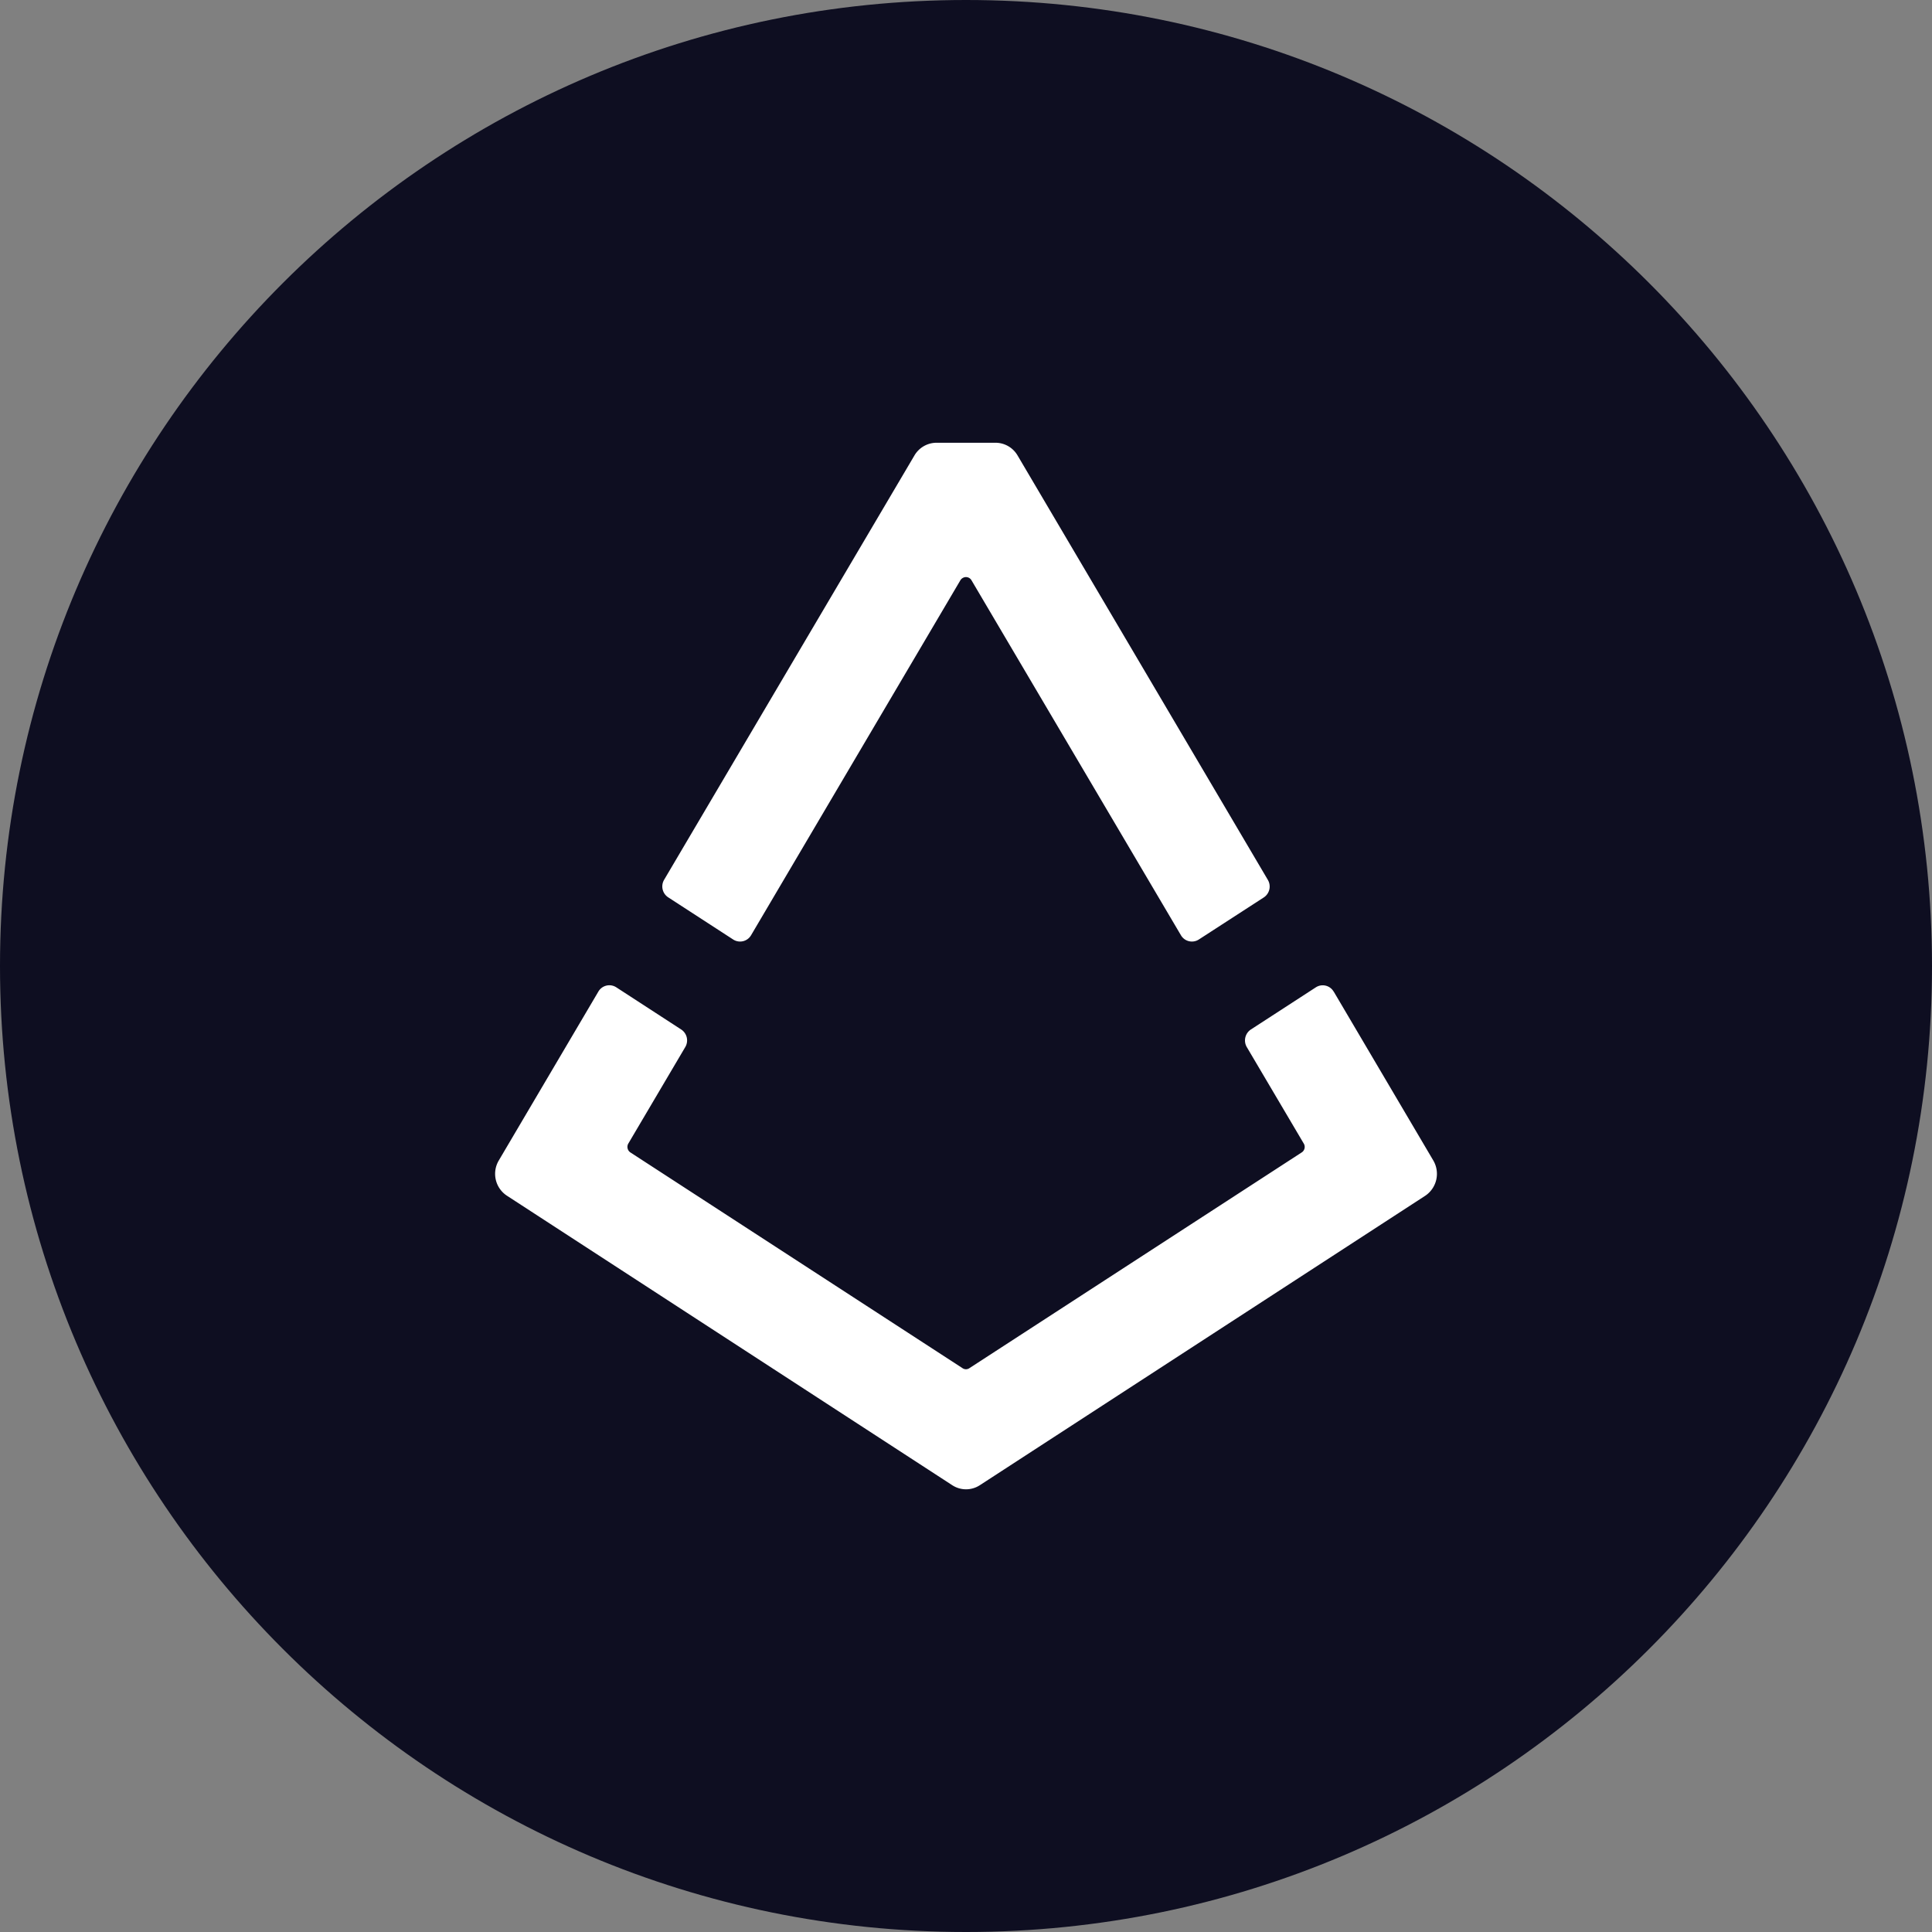 <svg xmlns="http://www.w3.org/2000/svg" fill="none" viewBox="0 0 24 24"><rect x="0" y="0" width="24" height="24" fill="#808080" stroke="none"/><g clip-path="url(#a)"><path fill="#0E0E21" d="M12 24c6.627 0 12-5.373 12-12S18.627 0 12 0 0 5.373 0 12s5.373 12 12 12Z"/><path fill="#fff" fill-rule="evenodd" d="m9.108 11.671-.806-.523a.162.162 0 0 1-.052-.219l3.11-5.272a.319.319 0 0 1 .273-.157h.734a.318.318 0 0 1 .273.157l3.109 5.272a.162.162 0 0 1-.051.22l-.806.522a.158.158 0 0 1-.222-.053l-2.602-4.41a.079.079 0 0 0-.107-.029.08.08 0 0 0-.03.028L9.33 11.618a.158.158 0 0 1-.222.053Zm7.46.647 1.237 2.098a.328.328 0 0 1-.1.438l-5.532 3.595a.314.314 0 0 1-.345 0l-5.53-3.595a.325.325 0 0 1-.102-.438l1.237-2.098a.158.158 0 0 1 .223-.053l.805.523a.162.162 0 0 1 .051.22l-.707 1.198a.083.083 0 0 0 .026.11l4.126 2.68a.075.075 0 0 0 .085 0l4.128-2.68a.081.081 0 0 0 .026-.11l-.708-1.199a.163.163 0 0 1 .052-.219l.806-.523a.157.157 0 0 1 .221.053Z" clip-rule="evenodd"/></g><defs><clipPath id="a"><path fill="#fff" d="M0 0h24v24H0z"/></clipPath></defs></svg>